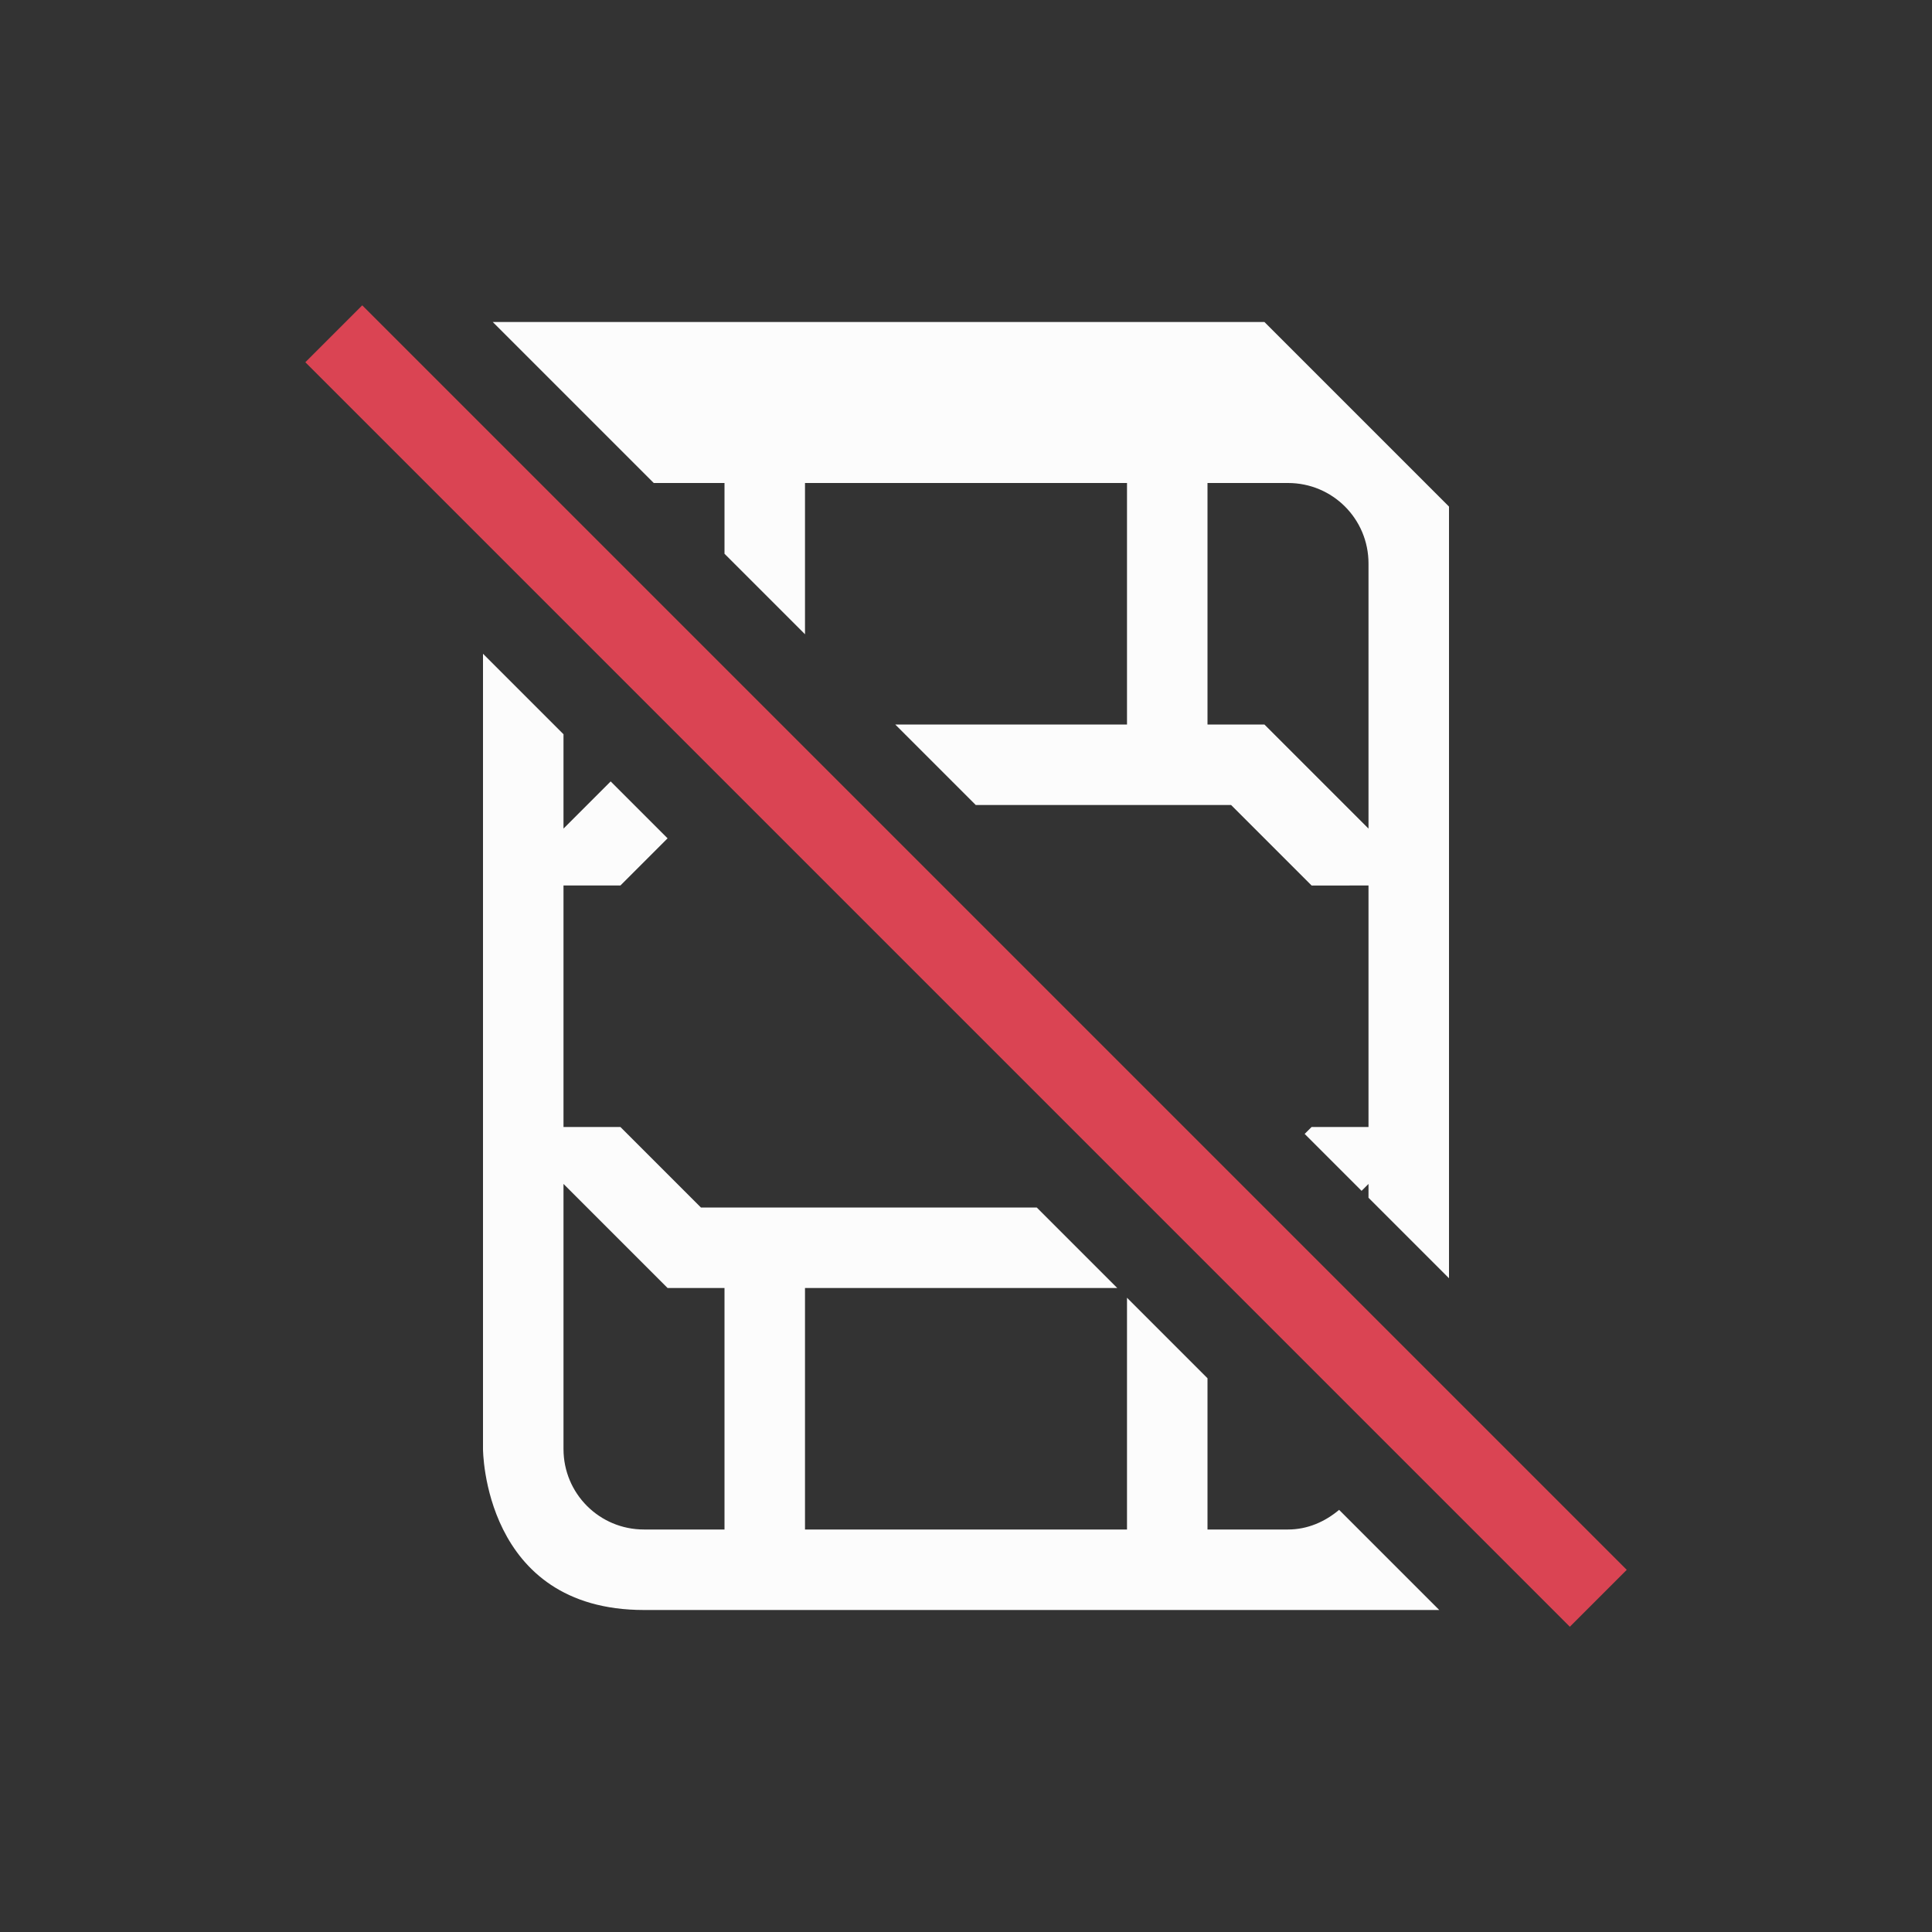 <svg xmlns="http://www.w3.org/2000/svg" viewBox="0 0 24 24" width="24" height="24">
  <rect x="0" y="0" width="24" height="24" fill="#333333" stroke="none"/>
  <style type="text/css" id="current-color-scheme">.ColorScheme-Text {color:#fcfcfc;}.ColorScheme-NegativeText {color:#da4453;}
    </style>
  <g transform="translate(1,1)">
    <path d="m 5.121,3 2,2 H 8 v 0.879 l 1,1 V 5 h 4 v 3 h -2.879 l 1,1 h 3.172 l 1,1 H 16 v 3 h -0.707 l -0.086,0.086 0.707,0.707 L 16,13.707 v 0.172 l 1,1 V 5.293 L 14.707,3 Z M 14,5 h 1 c 0.554,0 1,0.446 1,1 V 9.293 L 14.707,8 H 14 Z M 5,7.121 V 17 c 0,0 0,2 2,2 2,0 9.879,0 9.879,0 l -1.244,-1.244 C 15.461,17.902 15.245,18 15,18 h -1 v -1.879 l -1,-1 V 18 H 9 v -3 h 3.879 l -1,-1 H 7.707 l -1,-1 H 6 V 10 H 6.707 L 7.293,9.414 6.586,8.707 6,9.293 V 8.121 Z M 6,13.707 7.293,15 H 8 v 3 H 7 C 6.446,18 6,17.554 6,17 Z" class="ColorScheme-Text" fill="currentColor"/>
    <path d="m3.5 2.793-.707.707 15.354 15.354.354.354.707-.707-.354-.354-15-15z" class="ColorScheme-NegativeText" fill="currentColor" stroke-linecap="square" stroke-miterlimit="0"/>
  </g>
</svg>
